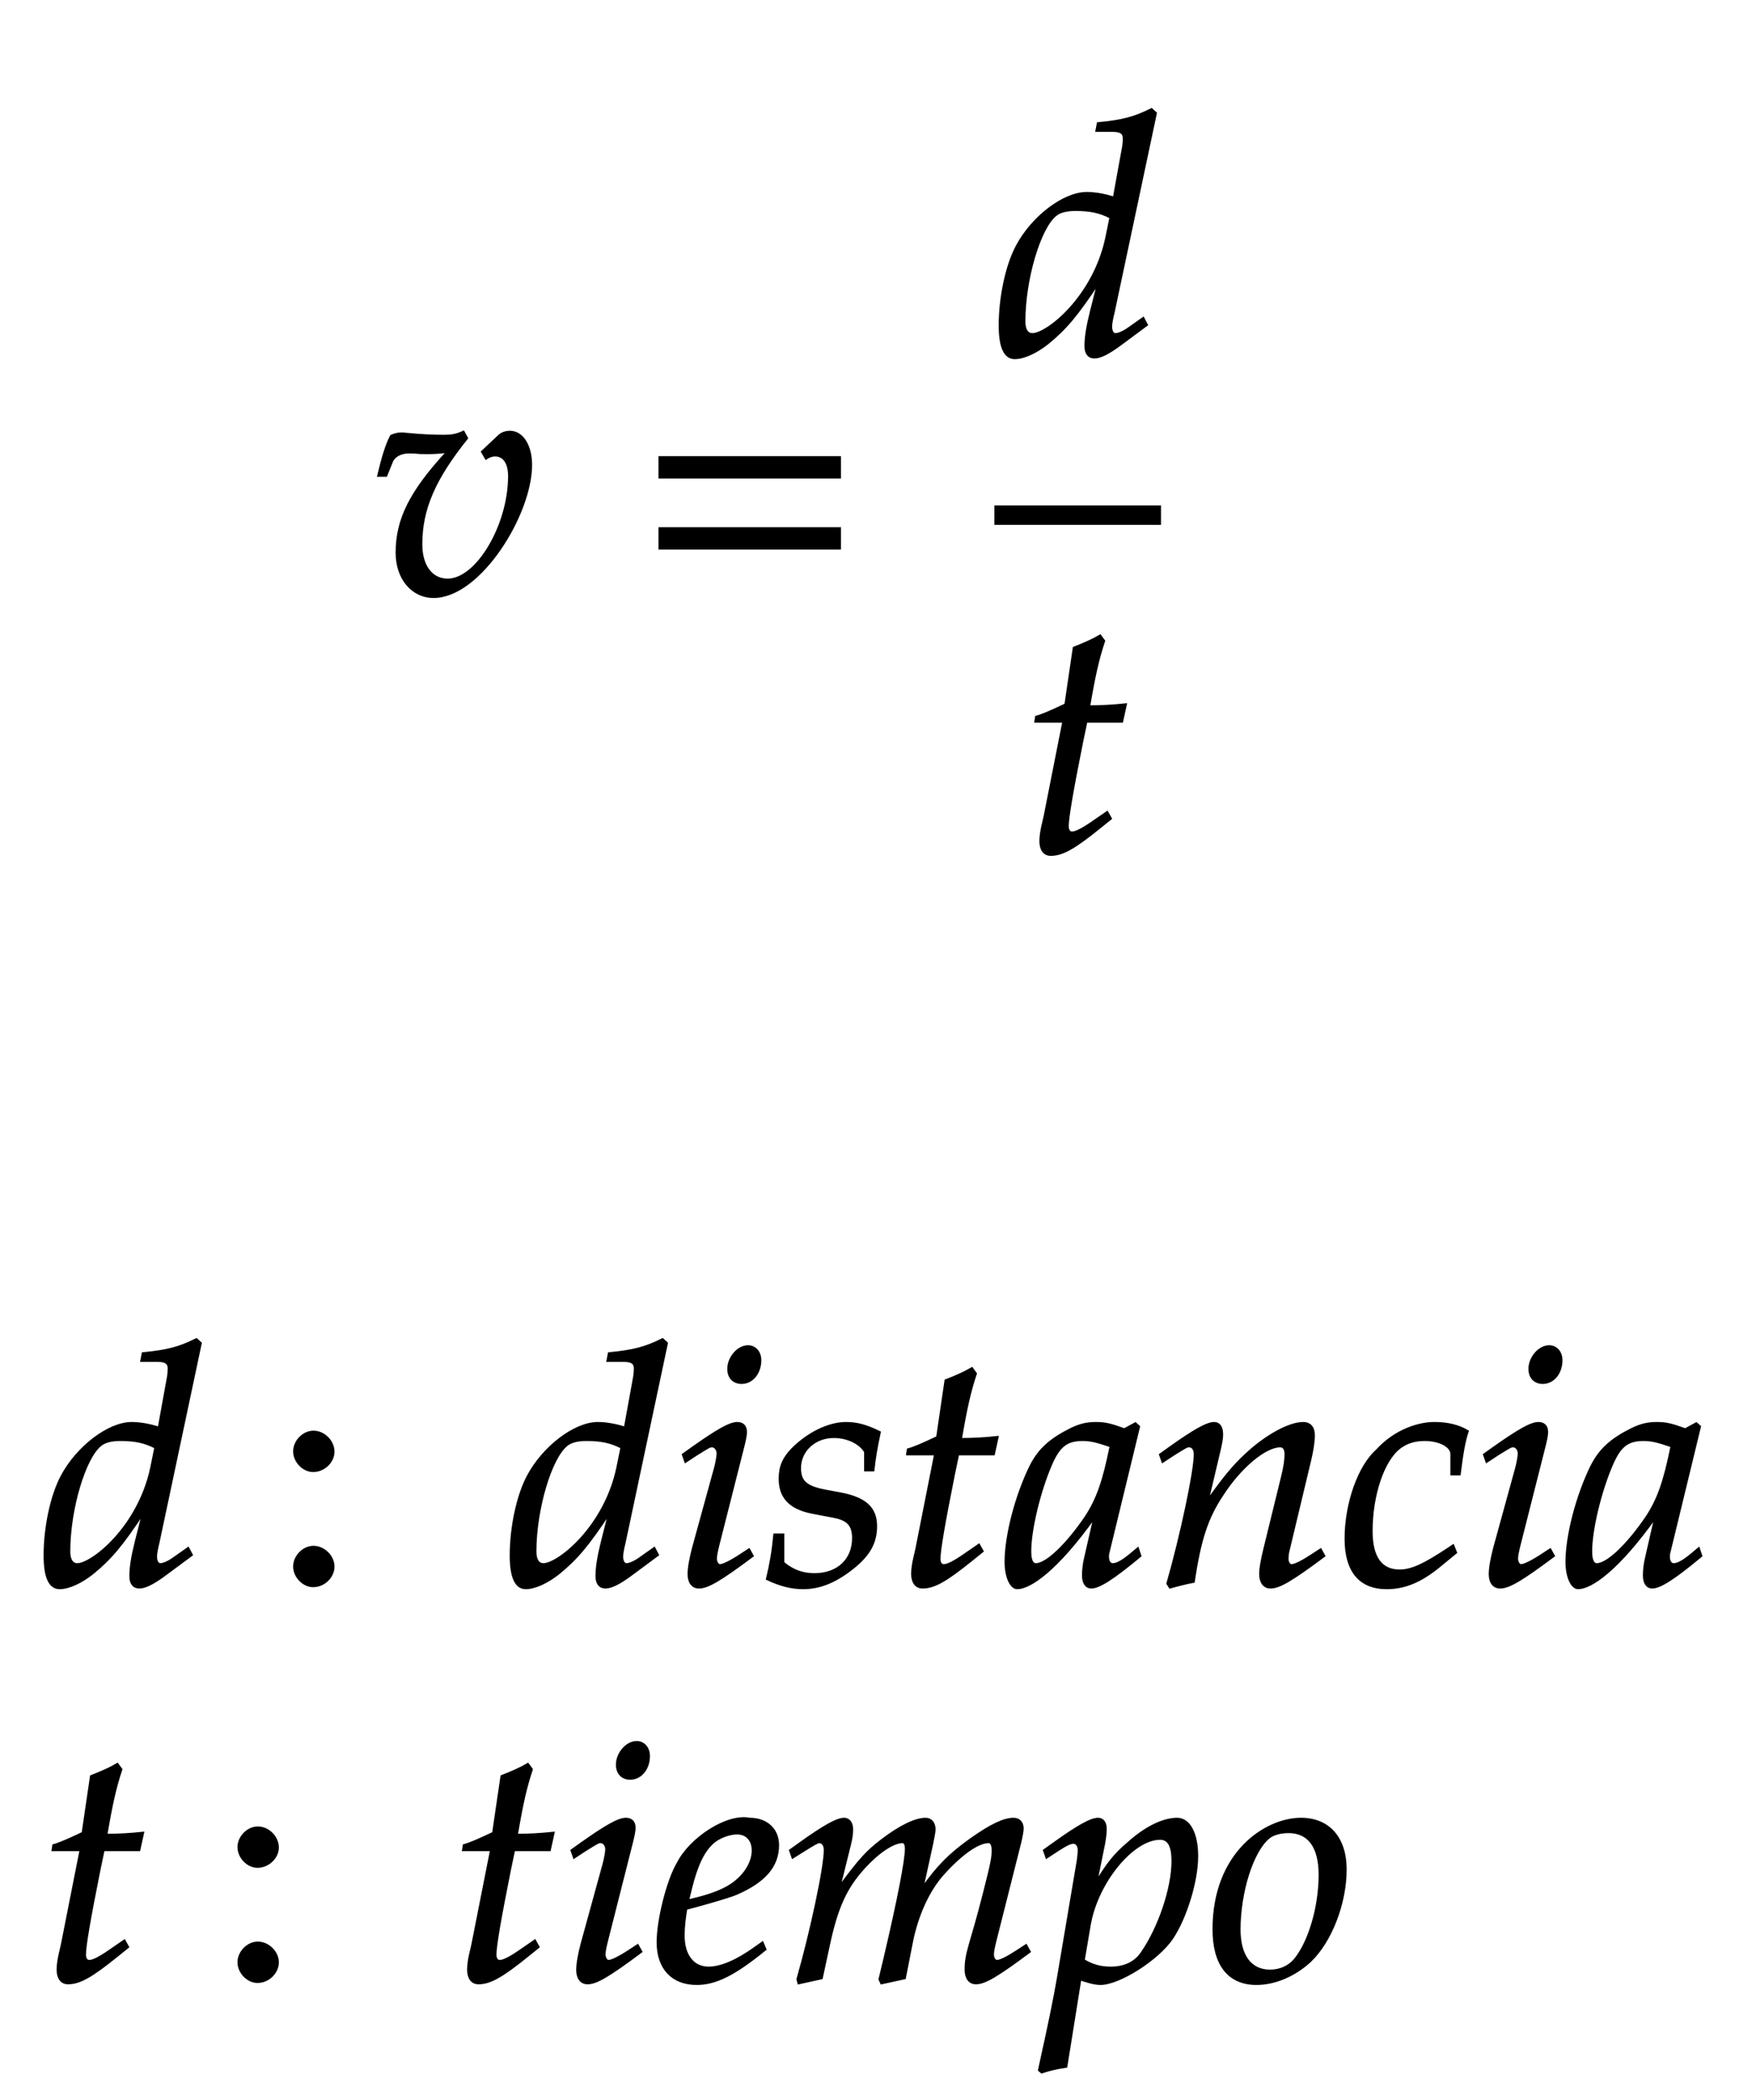 ﻿<svg xmlns="http://www.w3.org/2000/svg" xmlns:xlink="http://www.w3.org/1999/xlink" width="89.26" height="106.975" style="width:89.26px;height:106.975px;font-family:Asana-Math, Asana;background:#FFF;"><g><g><g><g transform="matrix(1,0,0,1,2,30.205)"><path transform="matrix(0.017,0,0,-0.017,0,0)" d="M1162 420C1183 420 1199 421 1225 424C1114 304 1072 221 1072 121C1072 44 1118 -11 1182 -11C1320 -11 1473 236 1473 384C1473 441 1447 482 1411 482C1398 482 1386 478 1378 470L1328 423L1339 404C1348 410 1357 413 1366 413C1393 413 1409 390 1409 350C1409 202 1312 39 1224 39C1175 39 1144 81 1144 146C1144 251 1183 342 1281 464L1271 482C1251 473 1238 470 1210 470C1182 470 1140 472 1111 475L1099 476C1093 477 1088 477 1087 477C1075 477 1066 475 1055 470C1041 443 1030 407 1017 352L1039 352L1056 394C1063 411 1083 422 1107 422C1140 422 1124 420 1162 420Z" stroke="rgb(0,0,0)" stroke-opacity="1" stroke-width="8" fill="rgb(0,0,0)" fill-opacity="1"></path></g></g><g><g transform="matrix(1,0,0,1,32.51,30.205)"><path transform="matrix(0.017,0,0,-0.017,0,0)" d="M604 347L604 406L65 406L65 347ZM604 134L604 193L65 193L65 134Z" stroke="rgb(0,0,0)" stroke-opacity="1" stroke-width="8" fill="rgb(0,0,0)" fill-opacity="1"></path></g></g><g><g><g><g><g transform="matrix(1,0,0,1,50.66,18.04)"><path transform="matrix(0.017,0,0,-0.017,0,0)" d="M483 722L471 733C419 707 383 698 311 691L307 670L355 670C379 670 389 663 389 646C389 638 388 629 387 622L359 468C329 477 302 482 277 482C208 482 114 410 68 323C37 265 17 170 17 86C17 21 32 -11 61 -11C88 -11 125 6 159 33C213 77 246 116 313 217L290 126C279 82 274 50 274 24C274 3 283 -9 300 -9C317 -9 341 3 375 28L456 88L446 107L402 76C388 66 372 59 363 59C355 59 349 68 349 82C349 90 350 99 357 128ZM114 59C98 59 89 73 89 98C89 224 135 380 184 418C197 428 216 433 243 433C287 433 316 427 349 410L337 351C300 171 159 59 114 59Z" stroke="rgb(0,0,0)" stroke-opacity="1" stroke-width="8" fill="rgb(0,0,0)" fill-opacity="1"></path></g></g></g></g><g><g><g><g transform="matrix(1,0,0,1,52.07,43.375)"><path transform="matrix(0.017,0,0,-0.017,0,0)" d="M125 390L69 107C68 99 56 61 56 31C56 6 67 -9 86 -9C121 -9 156 11 234 74L265 99L255 117L210 86C181 66 161 56 150 56C141 56 136 64 136 76C136 102 150 183 179 328L192 390L299 390L310 440C272 436 238 434 200 434C216 528 227 577 245 631L234 646C214 634 187 622 156 610L131 440C87 419 61 408 43 403L41 390Z" stroke="rgb(0,0,0)" stroke-opacity="1" stroke-width="8" fill="rgb(0,0,0)" fill-opacity="1"></path></g></g></g></g><line style="fill:none;stroke-width:0.99px;stroke:rgb(0, 0, 0);" x1="50.66" y1="26.24" x2="59.15" y2="26.24"></line></g></g><g></g><g><g><g transform="matrix(1,0,0,1,2,80.695)"><path transform="matrix(0.017,0,0,-0.017,0,0)" d="M483 722L471 733C419 707 383 698 311 691L307 670L355 670C379 670 389 663 389 646C389 638 388 629 387 622L359 468C329 477 302 482 277 482C208 482 114 410 68 323C37 265 17 170 17 86C17 21 32 -11 61 -11C88 -11 125 6 159 33C213 77 246 116 313 217L290 126C279 82 274 50 274 24C274 3 283 -9 300 -9C317 -9 341 3 375 28L456 88L446 107L402 76C388 66 372 59 363 59C355 59 349 68 349 82C349 90 350 99 357 128ZM114 59C98 59 89 73 89 98C89 224 135 380 184 418C197 428 216 433 243 433C287 433 316 427 349 410L337 351C300 171 159 59 114 59Z" stroke="rgb(0,0,0)" stroke-opacity="1" stroke-width="8" fill="rgb(0,0,0)" fill-opacity="1"></path></g></g><g><g transform="matrix(1,0,0,1,13.88,80.695)"><path transform="matrix(0.017,0,0,-0.017,0,0)" d="M123 111C93 111 66 83 66 53C66 23 93 -5 122 -5C154 -5 182 22 182 53C182 83 154 111 123 111ZM123 456C93 456 66 428 66 398C66 368 93 340 122 340C154 340 182 367 182 397C182 428 154 456 123 456Z" stroke="rgb(0,0,0)" stroke-opacity="1" stroke-width="8" fill="rgb(0,0,0)" fill-opacity="1"></path></g></g><g><g transform="matrix(1,0,0,1,21.515,80.695)"><path transform="matrix(0.017,0,0,-0.017,0,0)" d="M732 722L720 733C668 707 632 698 560 691L556 670L604 670C628 670 638 663 638 646C638 638 637 629 636 622L608 468C578 477 551 482 526 482C457 482 363 410 317 323C286 265 266 170 266 86C266 21 281 -11 310 -11C337 -11 374 6 408 33C462 77 495 116 562 217L539 126C528 82 523 50 523 24C523 3 532 -9 549 -9C566 -9 590 3 624 28L705 88L695 107L651 76C637 66 621 59 612 59C604 59 598 68 598 82C598 90 599 99 606 128ZM363 59C347 59 338 73 338 98C338 224 384 380 433 418C446 428 465 433 492 433C536 433 565 427 598 410L586 351C549 171 408 59 363 59ZM782 388L789 368L821 389C858 412 861 414 868 414C878 414 886 404 886 391C886 384 882 361 878 347L812 107C804 76 799 49 799 30C799 6 810 -9 829 -9C855 -9 891 12 989 85L979 103L953 86C924 67 901 56 892 56C885 56 879 66 879 76C879 86 881 95 886 116L963 420C967 437 969 448 969 456C969 473 960 482 944 482C922 482 885 461 810 408ZM976 712C947 712 918 679 918 645C918 620 933 604 957 604C988 604 1012 633 1012 671C1012 695 997 712 976 712ZM1056 148C1051 97 1045 62 1034 16C1072 -2 1106 -11 1141 -11C1190 -11 1236 7 1287 47C1338 87 1359 124 1359 174C1359 228 1327 257 1253 271L1210 279C1150 290 1131 307 1131 348C1131 401 1176 442 1233 442C1274 442 1312 424 1328 397L1328 342L1351 342C1355 377 1359 404 1370 455C1331 474 1303 482 1270 482C1218 482 1157 452 1109 404C1083 377 1072 352 1072 316C1072 260 1103 228 1169 215L1232 203C1276 195 1292 177 1292 138C1292 73 1246 29 1175 29C1140 29 1109 40 1081 64L1081 148ZM1538 390L1482 107C1481 99 1469 61 1469 31C1469 6 1480 -9 1499 -9C1534 -9 1569 11 1647 74L1678 99L1668 117L1623 86C1594 66 1574 56 1563 56C1554 56 1549 64 1549 76C1549 102 1563 183 1592 328L1605 390L1712 390L1723 440C1685 436 1651 434 1613 434C1629 528 1640 577 1658 631L1647 646C1627 634 1600 622 1569 610L1544 440C1500 419 1474 408 1456 403L1454 390ZM2016 204L1987 77C1983 60 1981 42 1981 26C1981 4 1990 -9 2005 -9C2028 -9 2069 17 2151 85L2144 106C2120 86 2091 59 2069 59C2060 59 2054 68 2054 82C2054 87 2054 90 2055 93L2147 472L2137 481L2104 463C2063 478 2046 482 2019 482C1991 482 1971 477 1944 464C1882 433 1849 403 1824 354C1780 265 1749 145 1749 67C1749 23 1764 -11 1783 -11C1820 -11 1900 41 2016 204ZM2064 414C2042 305 2023 253 1989 201C1932 117 1871 59 1839 59C1827 59 1821 72 1821 99C1821 163 1849 280 1884 360C1908 415 1931 433 1979 433C2002 433 2020 429 2064 414ZM2212 388L2219 368L2251 389C2288 412 2291 414 2298 414C2309 414 2316 404 2316 389C2316 338 2275 145 2234 2L2241 -9C2266 -2 2289 4 2311 8C2330 134 2351 199 2397 268C2451 352 2526 414 2571 414C2582 414 2588 405 2588 390C2588 372 2585 351 2577 319L2525 107C2516 70 2512 47 2512 31C2512 6 2523 -9 2542 -9C2568 -9 2604 12 2702 85L2692 103L2666 86C2637 67 2615 56 2605 56C2598 56 2592 65 2592 76C2592 81 2593 92 2594 96L2660 372C2667 401 2671 429 2671 446C2671 469 2660 482 2640 482C2598 482 2529 444 2470 389C2432 354 2404 320 2352 247L2390 408C2394 426 2396 438 2396 449C2396 470 2388 482 2373 482C2352 482 2313 460 2240 408ZM3085 330L3108 330C3116 395 3123 432 3132 458C3108 473 3073 482 3036 482C2991 483 2918 463 2861 400C2807 352 2768 241 2768 136C2768 40 2810 -11 2890 -11C2944 -11 2992 9 3047 54L3097 95L3089 115L3074 105C3002 57 2964 40 2929 40C2873 40 2844 80 2844 159C2844 267 2879 371 2928 409C2949 425 2973 433 3004 433C3049 433 3085 414 3085 390ZM3183 388L3190 368L3222 389C3259 412 3262 414 3269 414C3279 414 3287 404 3287 391C3287 384 3283 361 3279 347L3213 107C3205 76 3200 49 3200 30C3200 6 3211 -9 3230 -9C3256 -9 3292 12 3390 85L3380 103L3354 86C3325 67 3302 56 3293 56C3286 56 3280 66 3280 76C3280 86 3282 95 3287 116L3364 420C3368 437 3370 448 3370 456C3370 473 3361 482 3345 482C3323 482 3286 461 3211 408ZM3377 712C3348 712 3319 679 3319 645C3319 620 3334 604 3358 604C3389 604 3413 633 3413 671C3413 695 3398 712 3377 712ZM3697 204L3668 77C3664 60 3662 42 3662 26C3662 4 3671 -9 3686 -9C3709 -9 3750 17 3832 85L3825 106C3801 86 3772 59 3750 59C3741 59 3735 68 3735 82C3735 87 3735 90 3736 93L3828 472L3818 481L3785 463C3744 478 3727 482 3700 482C3672 482 3652 477 3625 464C3563 433 3530 403 3505 354C3461 265 3430 145 3430 67C3430 23 3445 -11 3464 -11C3501 -11 3581 41 3697 204ZM3745 414C3723 305 3704 253 3670 201C3613 117 3552 59 3520 59C3508 59 3502 72 3502 99C3502 163 3530 280 3565 360C3589 415 3612 433 3660 433C3683 433 3701 429 3745 414Z" stroke="rgb(0,0,0)" stroke-opacity="1" stroke-width="8" fill="rgb(0,0,0)" fill-opacity="1"></path></g></g></g><g><g><g transform="matrix(1,0,0,1,2,100.855)"><path transform="matrix(0.017,0,0,-0.017,0,0)" d="M125 390L69 107C68 99 56 61 56 31C56 6 67 -9 86 -9C121 -9 156 11 234 74L265 99L255 117L210 86C181 66 161 56 150 56C141 56 136 64 136 76C136 102 150 183 179 328L192 390L299 390L310 440C272 436 238 434 200 434C216 528 227 577 245 631L234 646C214 634 187 622 156 610L131 440C87 419 61 408 43 403L41 390Z" stroke="rgb(0,0,0)" stroke-opacity="1" stroke-width="8" fill="rgb(0,0,0)" fill-opacity="1"></path></g></g><g><g transform="matrix(1,0,0,1,11.045,100.855)"><path transform="matrix(0.017,0,0,-0.017,0,0)" d="M123 111C93 111 66 83 66 53C66 23 93 -5 122 -5C154 -5 182 22 182 53C182 83 154 111 123 111ZM123 456C93 456 66 428 66 398C66 368 93 340 122 340C154 340 182 367 182 397C182 428 154 456 123 456Z" stroke="rgb(0,0,0)" stroke-opacity="1" stroke-width="8" fill="rgb(0,0,0)" fill-opacity="1"></path></g></g><g><g transform="matrix(1,0,0,1,18.68,100.855)"><path transform="matrix(0.017,0,0,-0.017,0,0)" d="M374 390L318 107C317 99 305 61 305 31C305 6 316 -9 335 -9C370 -9 405 11 483 74L514 99L504 117L459 86C430 66 410 56 399 56C390 56 385 64 385 76C385 102 399 183 428 328L441 390L548 390L559 440C521 436 487 434 449 434C465 528 476 577 494 631L483 646C463 634 436 622 405 610L380 440C336 419 310 408 292 403L290 390ZM615 388L622 368L654 389C691 412 694 414 701 414C711 414 719 404 719 391C719 384 715 361 711 347L645 107C637 76 632 49 632 30C632 6 643 -9 662 -9C688 -9 724 12 822 85L812 103L786 86C757 67 734 56 725 56C718 56 712 66 712 76C712 86 714 95 719 116L796 420C800 437 802 448 802 456C802 473 793 482 777 482C755 482 718 461 643 408ZM809 712C780 712 751 679 751 645C751 620 766 604 790 604C821 604 845 633 845 671C845 695 830 712 809 712ZM1186 111L1162 94C1109 56 1061 36 1025 36C978 36 949 73 949 133C949 158 952 185 957 214C974 218 1083 248 1108 259C1193 296 1232 342 1232 404C1232 451 1198 482 1148 482C1080 496 970 423 933 349C903 299 873 180 873 113C873 35 917 -11 989 -11C1046 -11 1102 17 1194 92ZM971 274C988 343 1008 386 1037 412C1055 428 1086 440 1110 440C1139 440 1158 420 1158 388C1158 344 1123 297 1071 272C1043 258 1007 247 962 237ZM1976 103L1950 86C1921 67 1899 56 1889 56C1882 56 1876 65 1876 76C1876 86 1878 95 1883 116L1958 413C1962 430 1965 446 1965 454C1965 471 1955 482 1939 482C1910 482 1872 464 1811 421C1748 376 1713 341 1664 272L1694 409C1698 429 1701 444 1701 451C1701 470 1691 482 1675 482C1645 482 1599 460 1544 418C1500 384 1480 363 1415 275L1448 408C1452 424 1454 439 1454 451C1454 470 1445 482 1431 482C1410 482 1372 461 1298 408L1270 388L1277 368C1314 391 1349 414 1356 414C1367 414 1374 404 1374 389C1374 338 1333 145 1292 2L1295 -9L1363 6L1385 108C1409 219 1436 278 1491 338C1533 384 1578 414 1606 414C1613 414 1617 406 1617 393C1617 358 1595 244 1554 69L1538 2L1543 -9L1612 6L1633 113C1649 194 1683 269 1727 318C1782 379 1832 414 1864 414C1872 414 1877 405 1877 389C1877 365 1874 351 1852 264C1812 105 1796 84 1796 31C1796 6 1807 -9 1826 -9C1852 -9 1888 12 1986 85ZM2199 -11C2255 -11 2370 62 2413 125C2454 186 2488 296 2488 371C2488 438 2465 482 2429 482C2387 482 2334 456 2282 409C2241 374 2221 348 2185 289L2209 408C2212 425 2214 440 2214 452C2214 471 2206 482 2192 482C2171 482 2133 461 2059 408L2031 388L2038 368L2070 389C2098 407 2109 412 2118 412C2128 412 2135 403 2135 389C2135 381 2133 361 2131 351L2073 8C2063 -52 2044 -143 2024 -233L2016 -270L2023 -276C2044 -269 2064 -264 2096 -259L2138 3C2159 -4 2181 -11 2199 -11ZM2166 165C2188 293 2295 424 2378 424C2404 424 2416 402 2416 356C2416 275 2376 156 2323 80C2303 51 2271 36 2230 36C2199 36 2174 43 2148 59ZM2539 152C2539 46 2584 -11 2667 -11C2722 -11 2782 15 2827 57C2889 116 2933 230 2933 331C2933 425 2883 482 2800 482C2696 482 2539 382 2539 152ZM2763 444C2824 444 2857 399 2857 315C2857 219 2826 113 2782 60C2764 39 2738 27 2707 27C2649 27 2615 72 2615 151C2615 264 2654 387 2703 427C2716 438 2739 444 2763 444Z" stroke="rgb(0,0,0)" stroke-opacity="1" stroke-width="8" fill="rgb(0,0,0)" fill-opacity="1"></path></g></g></g></g></svg>